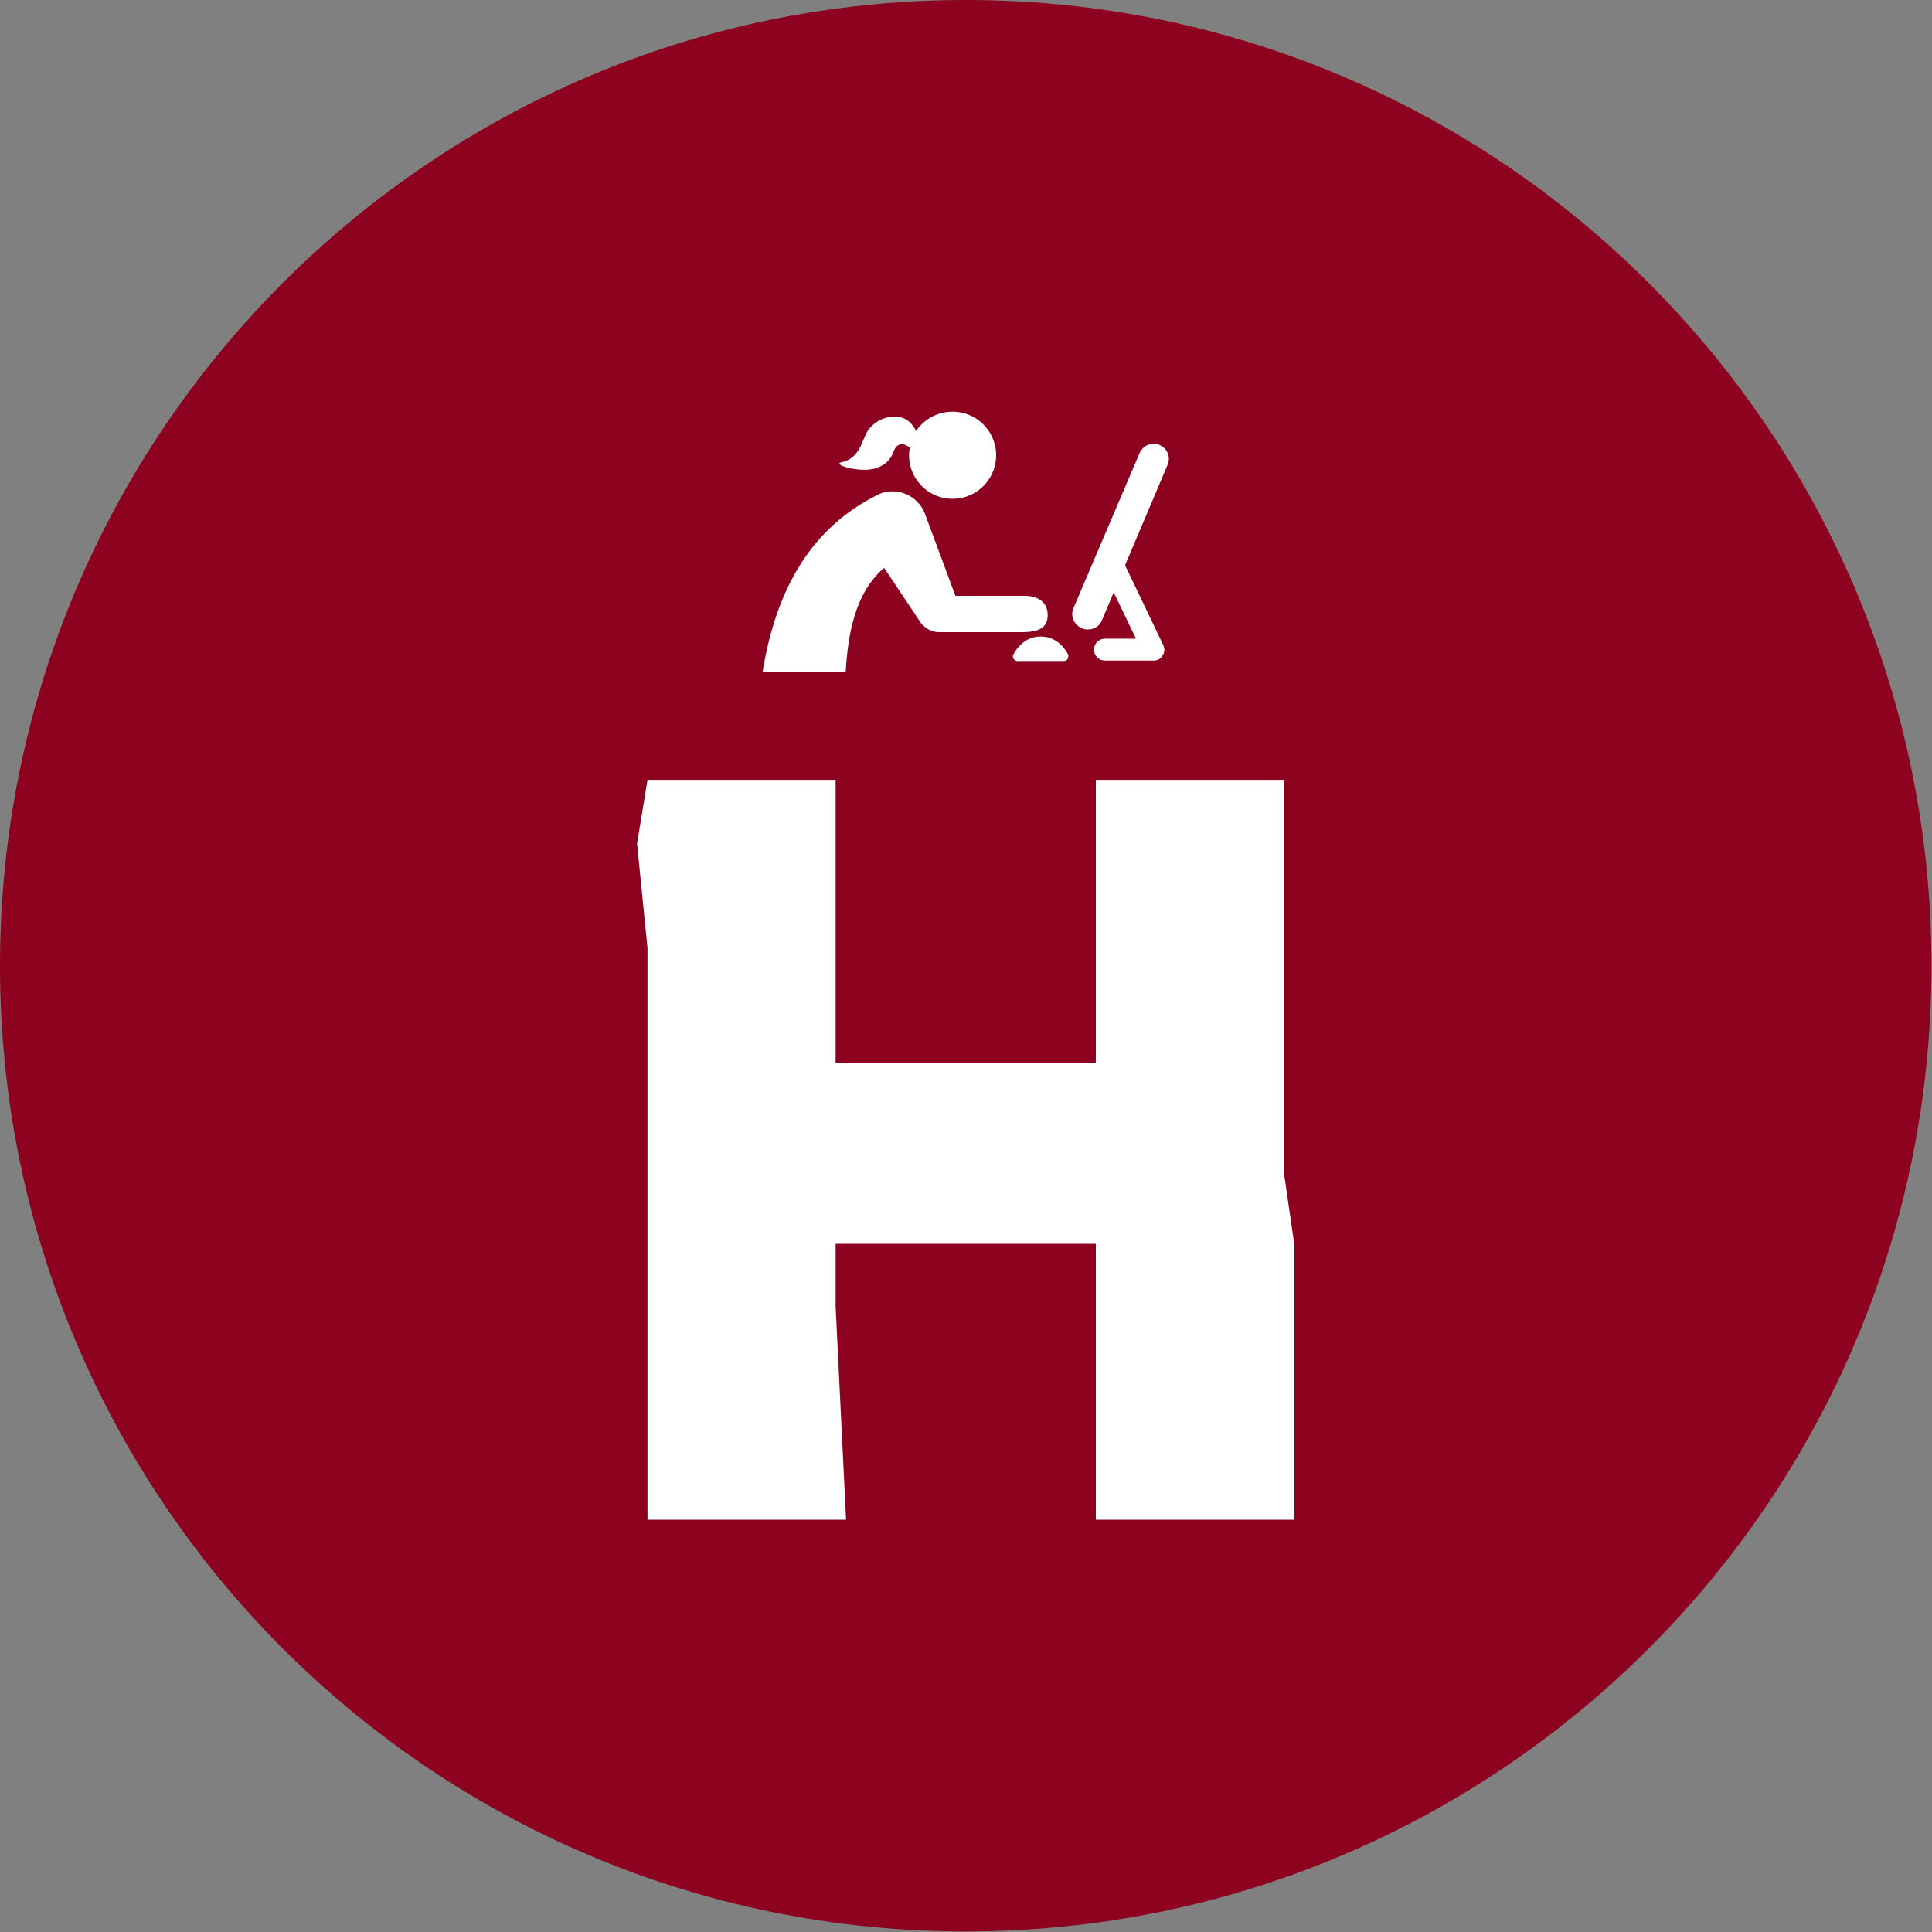 <svg xmlns="http://www.w3.org/2000/svg" version="1.1" xmlns:xlink="http://www.w3.org/1999/xlink" xmlns:svgjs="http://svgjs.dev/svgjs" width="1500" height="1500" viewBox="0 0 1500 1500"><rect x="0" y="0" width="1500" height="1500" fill="#808080" stroke="none"/><g transform="matrix(1,0,0,1,-0.213,-0.213)"><svg viewBox="0 0 334 334" data-background-color="#ffffff" preserveAspectRatio="xMidYMid meet" height="1500" width="1500" xmlns="http://www.w3.org/2000/svg" xmlns:xlink="http://www.w3.org/1999/xlink"><g id="tight-bounds" transform="matrix(1,0,0,1,0.047,0.048)"><svg viewBox="0 0 333.905 333.905" height="333.905" width="333.905"><g><svg></svg></g><g><svg viewBox="0 0 333.905 333.905" height="333.905" width="333.905"><g><path d="M0 166.952c0-92.205 74.747-166.952 166.952-166.952 92.205 0 166.952 74.747 166.953 166.952 0 92.205-74.747 166.952-166.953 166.953-92.205 0-166.952-74.747-166.952-166.953zM166.952 326.775c88.267 0 159.822-71.555 159.823-159.823 0-88.267-71.555-159.822-159.823-159.822-88.267 0-159.822 71.555-159.822 159.822 0 88.267 71.555 159.822 159.822 159.823z" data-fill-palette-color="tertiary" fill="#8d021f" stroke="transparent"></path><ellipse rx="160.274" ry="160.274" cx="166.952" cy="166.952" fill="#8d021f" stroke="transparent" stroke-width="0" fill-opacity="1" data-fill-palette-color="tertiary"></ellipse></g><g transform="matrix(1,0,0,1,110.134,71.173)"><svg viewBox="0 0 113.636 191.558" height="191.558" width="113.636"><g><svg viewBox="0 0 113.636 191.558" height="191.558" width="113.636"><g><svg viewBox="0 0 170.184 286.882" height="191.558" width="113.636"><g transform="matrix(1,0,0,1,0,95.324)"><svg viewBox="0 0 170.184 191.558" height="191.558" width="170.184"><g id="textblocktransform"><svg viewBox="0 0 170.184 191.558" height="191.558" width="170.184" id="textblock"><g><svg viewBox="0 0 170.184 191.558" height="191.558" width="170.184"><g transform="matrix(1,0,0,1,0,0)"><svg width="170.184" viewBox="3 -35.4 31.45 35.4" height="191.558" data-palette-color="#ffffff"><path d="M13 0L3.5 0 3.5-27.35 3-32.35 3.5-35.4 12.5-35.4 12.5-21.85 24.95-21.85 24.95-35.4 33.95-35.4 33.95-16.6 34.45-13.15 34.45 0 24.95 0 24.95-13.2 12.5-13.2 12.5-10.2 13 0Z" opacity="1" transform="matrix(1,0,0,1,0,0)" fill="#ffffff" class="wordmark-text-0" data-fill-palette-color="quaternary" id="text-0"></path></svg></g></svg></g></svg></g></svg></g><g transform="matrix(1,0,0,1,32.505,0)"><svg viewBox="0 0 105.174 67.371" height="67.371" width="105.174"><g><svg xmlns="http://www.w3.org/2000/svg" xmlns:xlink="http://www.w3.org/1999/xlink" version="1.1" x="0" y="0" viewBox="111.7 20.885 92.91 59.515" enable-background="new 109 0 100 100" xml:space="preserve" height="67.371" width="105.174" class="icon-icon-0" data-fill-palette-color="quaternary" id="icon-0"><g fill="#ffffff" data-fill-palette-color="quaternary"><path d="M138.2 33.6c3.9-1.7 2.9-4.2 4.6-5.1 1.1-0.6 1.9 0.3 2.6 0.5-0.1 0.4-0.1 0.8-0.2 1.3-0.3 5.5 3.9 10.2 9.4 10.5 5.5 0.3 10.2-3.9 10.5-9.4 0.3-5.5-3.9-10.2-9.4-10.5-3.7-0.2-7 1.6-8.9 4.4-0.5-1-1.5-2.5-3.1-3-2.8-0.9-6 0.4-7.7 2.6-1.7 2.2-1.7 6.6-6.4 7.6C127.6 33 134.7 35.2 138.2 33.6z" fill="#ffffff" data-fill-palette-color="quaternary"></path><path d="M176.9 67.4c0-3-2.3-4.4-5.2-4.4h-15.9L149 44.7l0 0c-1-3.2-4-5.6-7.6-5.6-1.3 0-2.5 0.3-3.6 0.9l0 0c-14.5 7.3-22.9 20.7-26.1 40.4l19 0c0.5-8.3 2-18 8.8-23.8l7.8 11.7 0 0c0.9 1.7 2.7 3 4.7 3h19.6C174.7 71.2 176.9 70.4 176.9 67.4z" fill="#ffffff" data-fill-palette-color="quaternary"></path></g><path d="M181.5 76.3c-0.4-0.8-2.3-4-6.2-4-4.4 0-6.2 4.1-6.3 4.2-0.1 0.3-0.1 0.7 0.1 0.9 0.2 0.3 0.5 0.5 0.8 0.5h10.7c0 0 0 0 0 0 0.6 0 1-0.4 1-1C181.7 76.7 181.6 76.4 181.5 76.3z" fill="#ffffff" data-fill-palette-color="quaternary"></path><path d="M202.5 28.5c-1.8-0.8-3.8 0.1-4.6 1.9l-15.1 35.4c-0.8 1.8 0.1 3.8 1.9 4.6 0.4 0.2 0.9 0.3 1.4 0.3 1.4 0 2.7-0.8 3.2-2.1l2.7-6.4 5.1 10.6H190c-1.4 0-2.5 1.1-2.5 2.5s1.1 2.5 2.5 2.5h11.1c0.9 0 1.7-0.4 2.1-1.2 0.5-0.7 0.5-1.6 0.1-2.4L194.6 56l9.7-22.9C205.1 31.3 204.3 29.3 202.5 28.5z" fill="#ffffff" data-fill-palette-color="quaternary"></path></svg></g></svg></g><g></g></svg></g></svg></g></svg></g></svg></g><defs></defs></svg><rect width="333.905" height="333.905" fill="none" stroke="none" visibility="hidden"></rect></g></svg></g></svg>